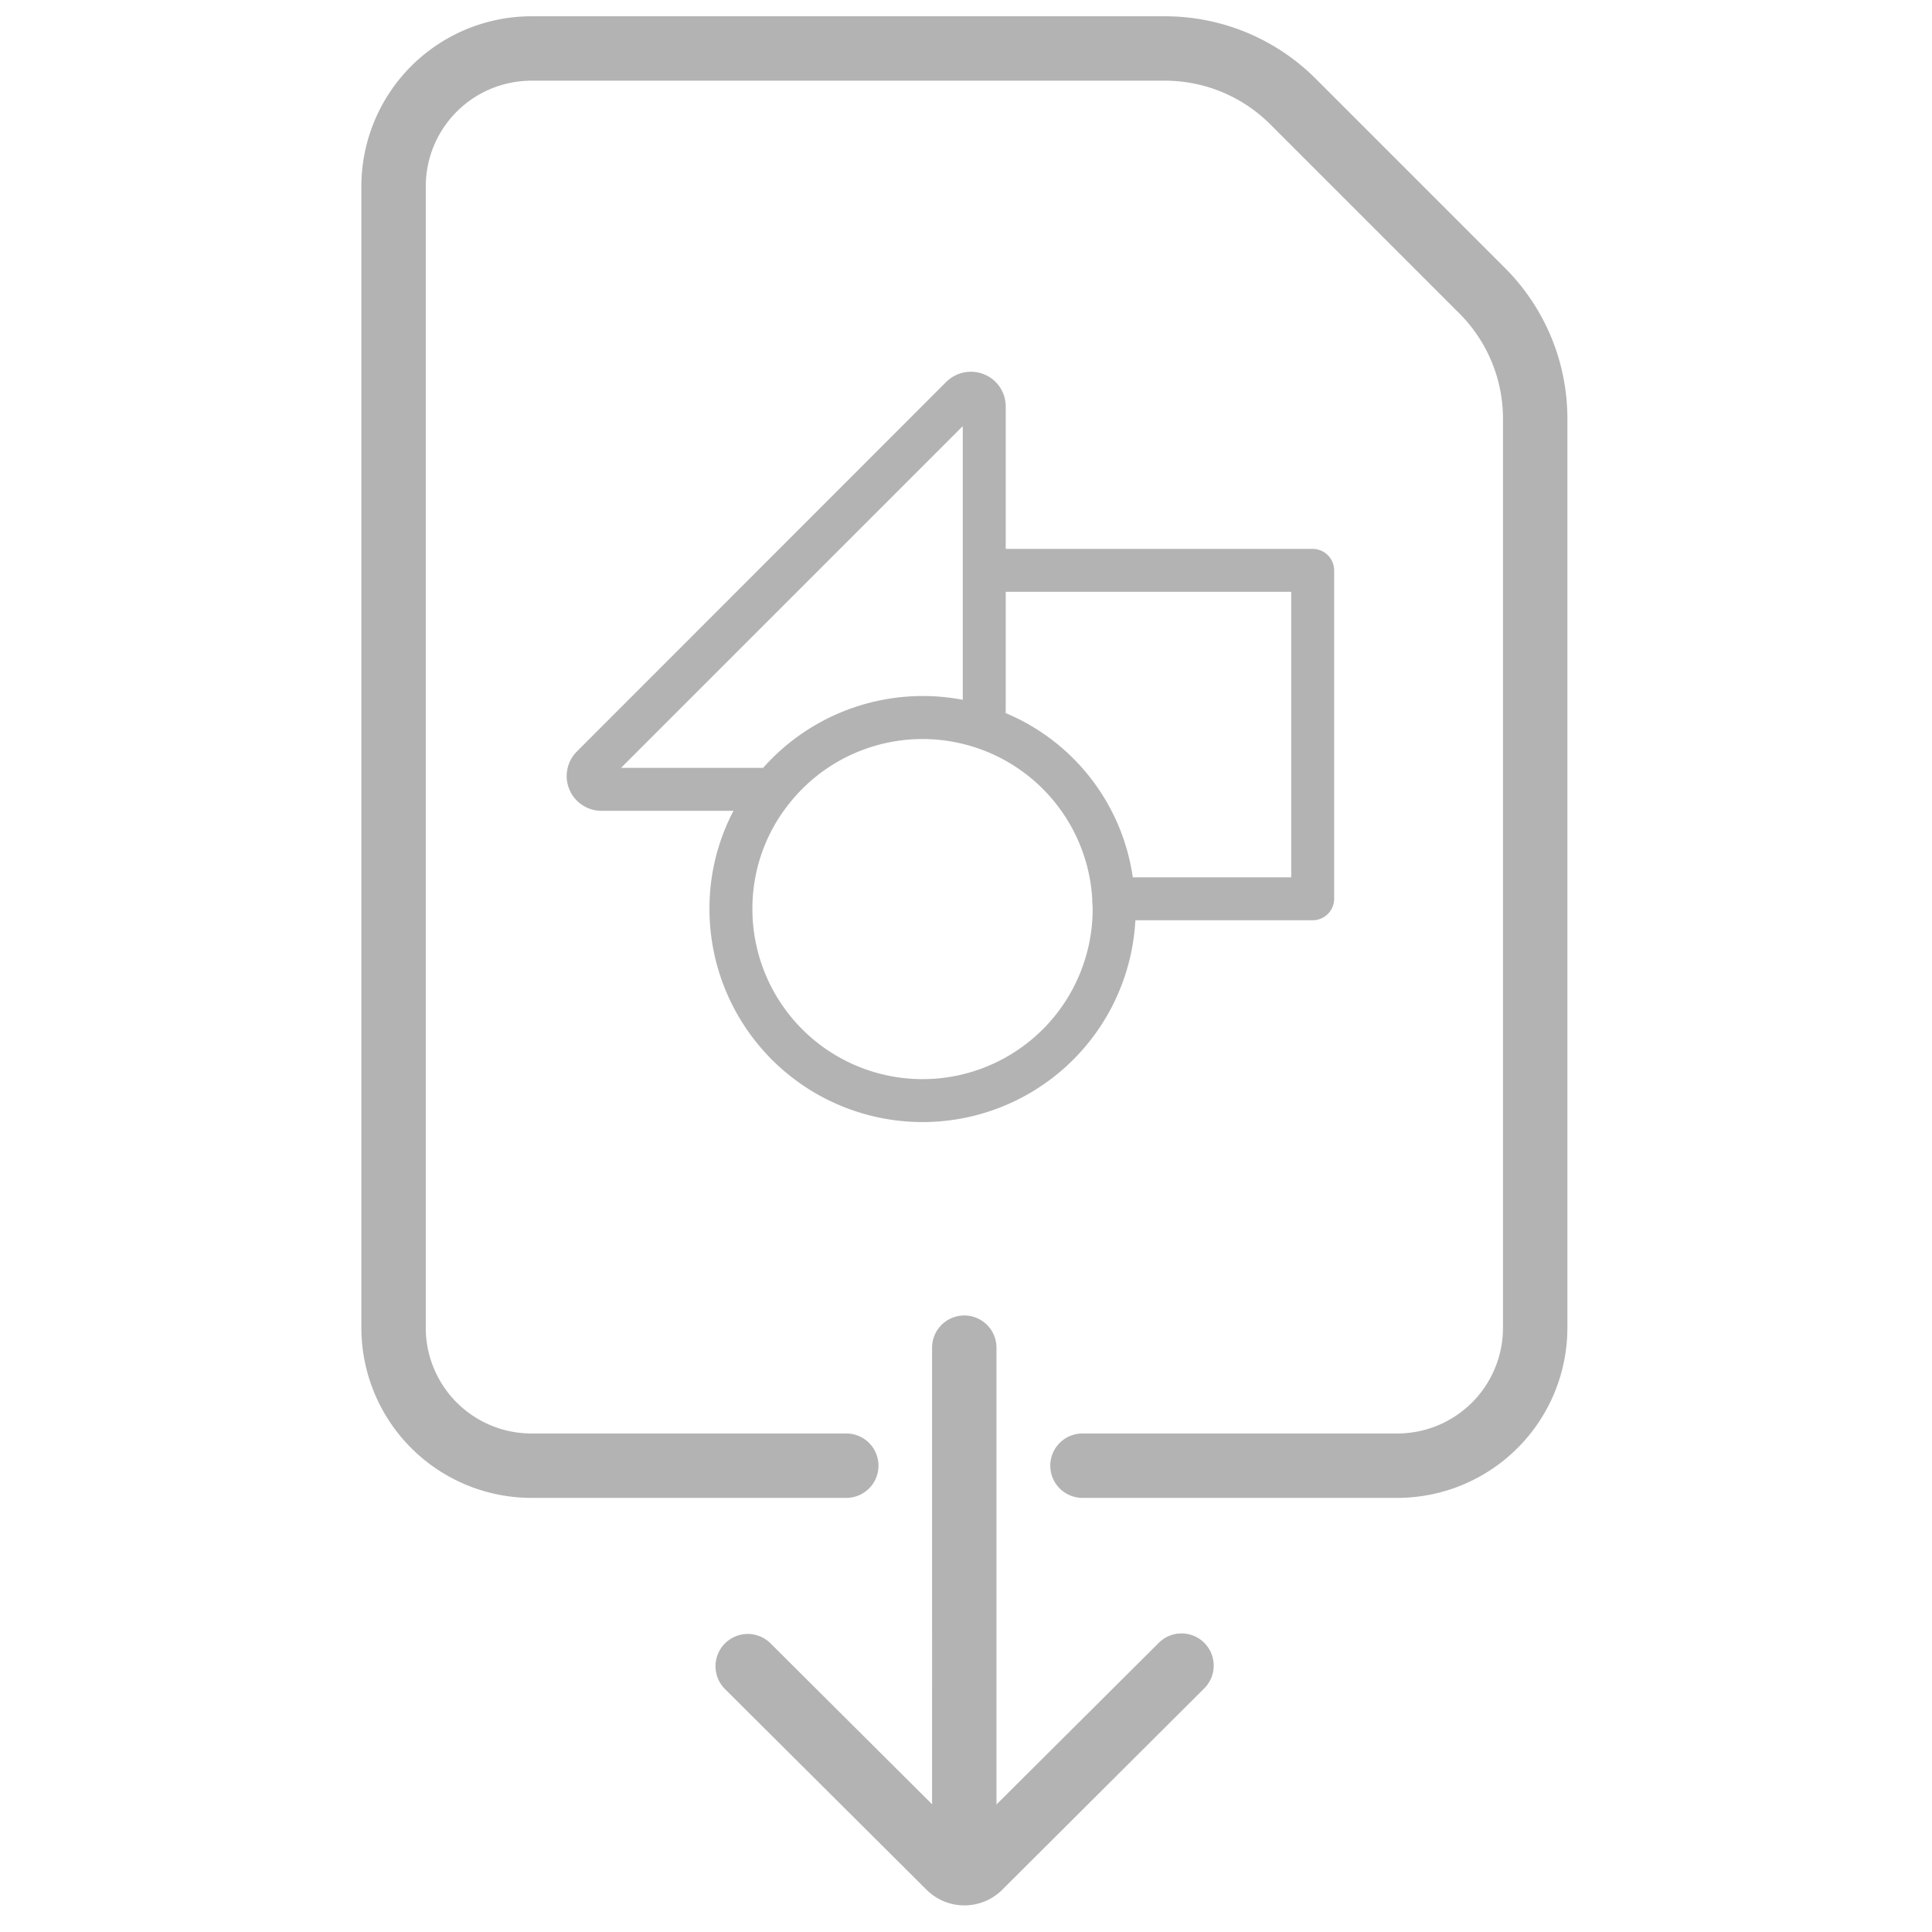 <svg id="Layer_1" data-name="Layer 1" xmlns="http://www.w3.org/2000/svg" viewBox="0 0 90 90"><defs><style>.cls-1{fill:#b3b3b3;}</style></defs><title>Artboard 1</title><path class="cls-1" d="M56.1,78.65l-9.42,9.39a2.499,2.499,0,0,1-3.51,0l-9.42-9.38a1.503,1.503,0,0,1,2.12-2.13l7.55,7.52V62.78a1.5,1.5,0,0,1,3,0V84.06l7.56-7.53a1.499,1.499,0,0,1,2.12,2.12Z"/><path class="cls-1" d="M65.097,69.777H50.426a1.5,1.5,0,0,1,0-3h14.671a4.924,4.924,0,0,0,4.918-4.919v-42.332a6.939,6.939,0,0,0-2.045-4.938L59.186,5.804a6.938,6.938,0,0,0-4.938-2.045H24.752a4.924,4.924,0,0,0-4.918,4.918V61.858a4.924,4.924,0,0,0,4.918,4.919h14.671a1.5,1.5,0,0,1,0,3H24.752a7.927,7.927,0,0,1-7.918-7.919V8.678A7.927,7.927,0,0,1,24.752.759H54.247a9.917,9.917,0,0,1,7.06,2.924l8.784,8.785a9.915,9.915,0,0,1,2.924,7.059v42.332A7.927,7.927,0,0,1,65.097,69.777Z"/><g id="circle_triangle_rectangle_graphics_sm" data-name="circle triangle rectangle graphics sm"><g id="circle_triangle_rectangle_graphics_sm-2" data-name="circle triangle rectangle graphics sm"><g id="circle_triangle_rectangle_graphics_lg" data-name="circle triangle rectangle graphics lg"><path class="cls-1" d="M46.83,33.22c.01-.01.02-.01.02,0v-.19A1.107,1.107,0,0,1,46.83,33.22Z"/><path class="cls-1" d="M61.15,25.57H46.85V18.94a1.612,1.612,0,0,0-1-1.5,1.635,1.635,0,0,0-1.77.35L26.88,35a1.618,1.618,0,0,0,1.14,2.77h6.15a9.755,9.755,0,0,0-1.12,4.58,9.927,9.927,0,0,0,19.84.52h8.26a1.003,1.003,0,0,0,1-1V26.57A1.003,1.003,0,0,0,61.15,25.57ZM28.93,35.77,44.85,19.85V32.6a9.934,9.934,0,0,0-9.3,3.17Zm14.05,14.5a7.927,7.927,0,0,1-7.93-7.92,7.823,7.823,0,0,1,1.74-4.95,7.921,7.921,0,0,1,14.09,4.44v.15c.01.12.02.23.02.36A7.925,7.925,0,0,1,42.98,50.27Zm17.17-9.4H52.77a9.806,9.806,0,0,0-5.92-7.65c0-.01-.01-.01-.02,0a1.107,1.107,0,0,0,.02-.19V27.57h13.3Z"/></g></g></g></svg>